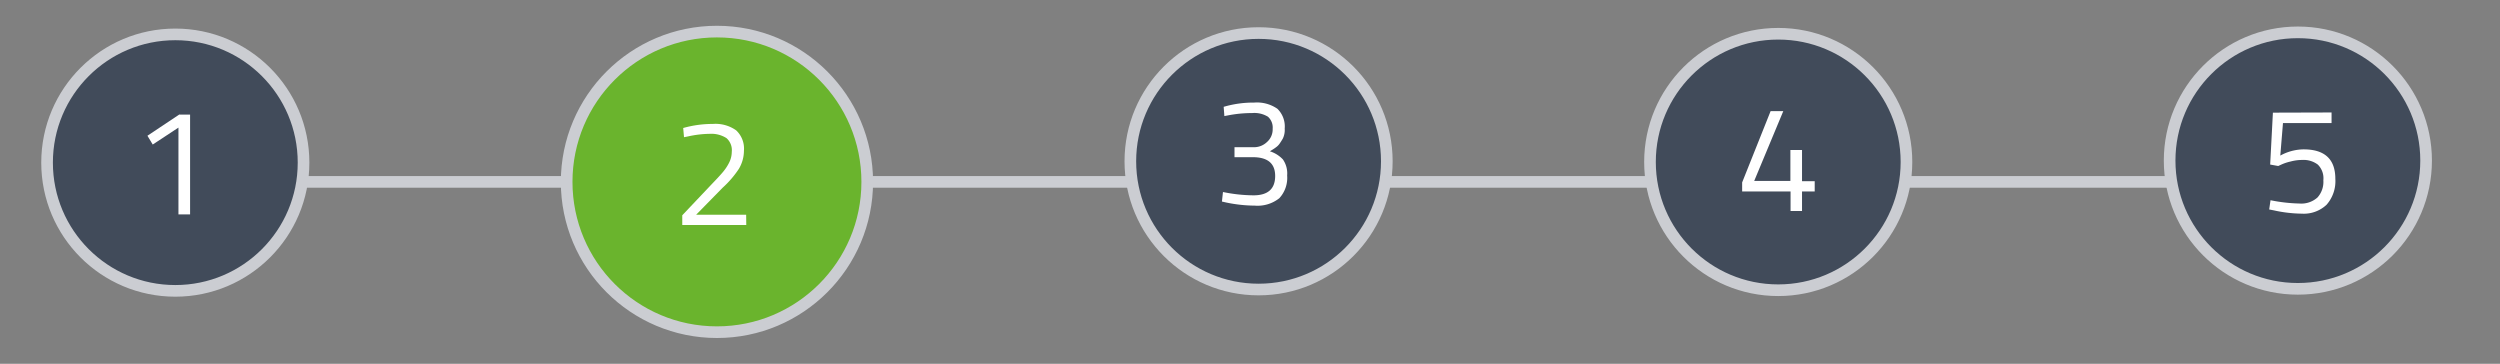 <svg xmlns="http://www.w3.org/2000/svg" width="151.58mm" height="22.06mm" viewBox="0 0 429.67 62.53"><rect x="0" y="0" width="429.67" height="62.53" fill="#808080" stroke="none"/><defs><style>.cls-1{fill:none;}.cls-1,.cls-2,.cls-3{stroke:#cbcdd2;stroke-miterlimit:10;stroke-width:2px;}.cls-2{fill:#6ab42d;}.cls-3{fill:#414b5a;}.cls-4{fill:#fff;}</style></defs><title>progres2</title><g id="arbejdslag_start"><line class="cls-1" x1="11.99" y1="31.26" x2="393.72" y2="31.26"/><circle class="cls-2" cx="123.22" cy="31.26" r="25.83"/><circle class="cls-3" cx="30.13" cy="27.95" r="22.04"/><circle class="cls-3" cx="216.31" cy="27.72" r="22.04"/><circle class="cls-3" cx="305.62" cy="27.84" r="22.04"/><circle class="cls-3" cx="394.93" cy="27.6" r="22.04"/><path class="cls-4" d="M32.67,19.69V36.85h-2V21.93l-4.42,2.91-.91-1.51,5.46-3.64Z"/><path class="cls-4" d="M128.26,38.67h-11V37l5-5.28c.87-.9,1.5-1.58,1.9-2.05A8.28,8.28,0,0,0,125.29,28a4.26,4.26,0,0,0,.48-1.92,2.75,2.75,0,0,0-.91-2.34A4.79,4.79,0,0,0,122,23a18.06,18.06,0,0,0-3.77.45l-.67.13L117.42,22a18.52,18.52,0,0,1,5.1-.7,6.13,6.13,0,0,1,4,1.1,4.3,4.3,0,0,1,1.34,3.5A6.14,6.14,0,0,1,127,29a16.86,16.86,0,0,1-2.79,3.25l-4.57,4.66h8.6Z"/><path class="cls-4" d="M210.31,18.36a18.08,18.08,0,0,1,5.24-.73,6.18,6.18,0,0,1,4,1.07,4.24,4.24,0,0,1,1.25,3.4,3.4,3.4,0,0,1-.33,1.73c-.21.36-.39.63-.52.82a2.54,2.54,0,0,1-.5.55,7.84,7.84,0,0,1-.91.62l-.29.18a5.26,5.26,0,0,1,2.24,1.4,4.22,4.22,0,0,1,.73,2.76,5.16,5.16,0,0,1-1.34,3.9,6,6,0,0,1-4.23,1.28,24.63,24.63,0,0,1-4.83-.52l-.81-.18.18-1.64a26.44,26.44,0,0,0,5.25.57q3.72,0,3.72-3.33,0-3.09-3.53-3.22h-3.46V25.3h3.46a3.2,3.2,0,0,0,2.1-.87,2.88,2.88,0,0,0,1-2.3,2.49,2.49,0,0,0-.81-2.07,4.47,4.47,0,0,0-2.7-.63,21.68,21.68,0,0,0-4.11.39l-.68.13Z"/><path class="cls-4" d="M307.74,36.26V32.91h-8.32V31.35l4.89-12.25h2.18l-5,12h6.22V25.78h2v5.36h2.18v1.77h-2.18v3.35Z"/><path class="cls-4" d="M400.72,19.33v1.82h-8.35l-.46,5.59a8.48,8.48,0,0,1,4-1.07q5.46,0,5.46,5.07a6.13,6.13,0,0,1-1.51,4.45,5.69,5.69,0,0,1-4.24,1.53,23.2,23.2,0,0,1-4.84-.57L390,36l.23-1.59a27.64,27.64,0,0,0,5,.57,4.15,4.15,0,0,0,3.08-1.05,4,4,0,0,0,1-2.95,3.3,3.3,0,0,0-.95-2.69,4.07,4.07,0,0,0-2.69-.8,7.69,7.69,0,0,0-2,.27,7.91,7.91,0,0,0-1.57.52l-.55.25-1.38-.25.47-8.92Z"/></g></svg>
